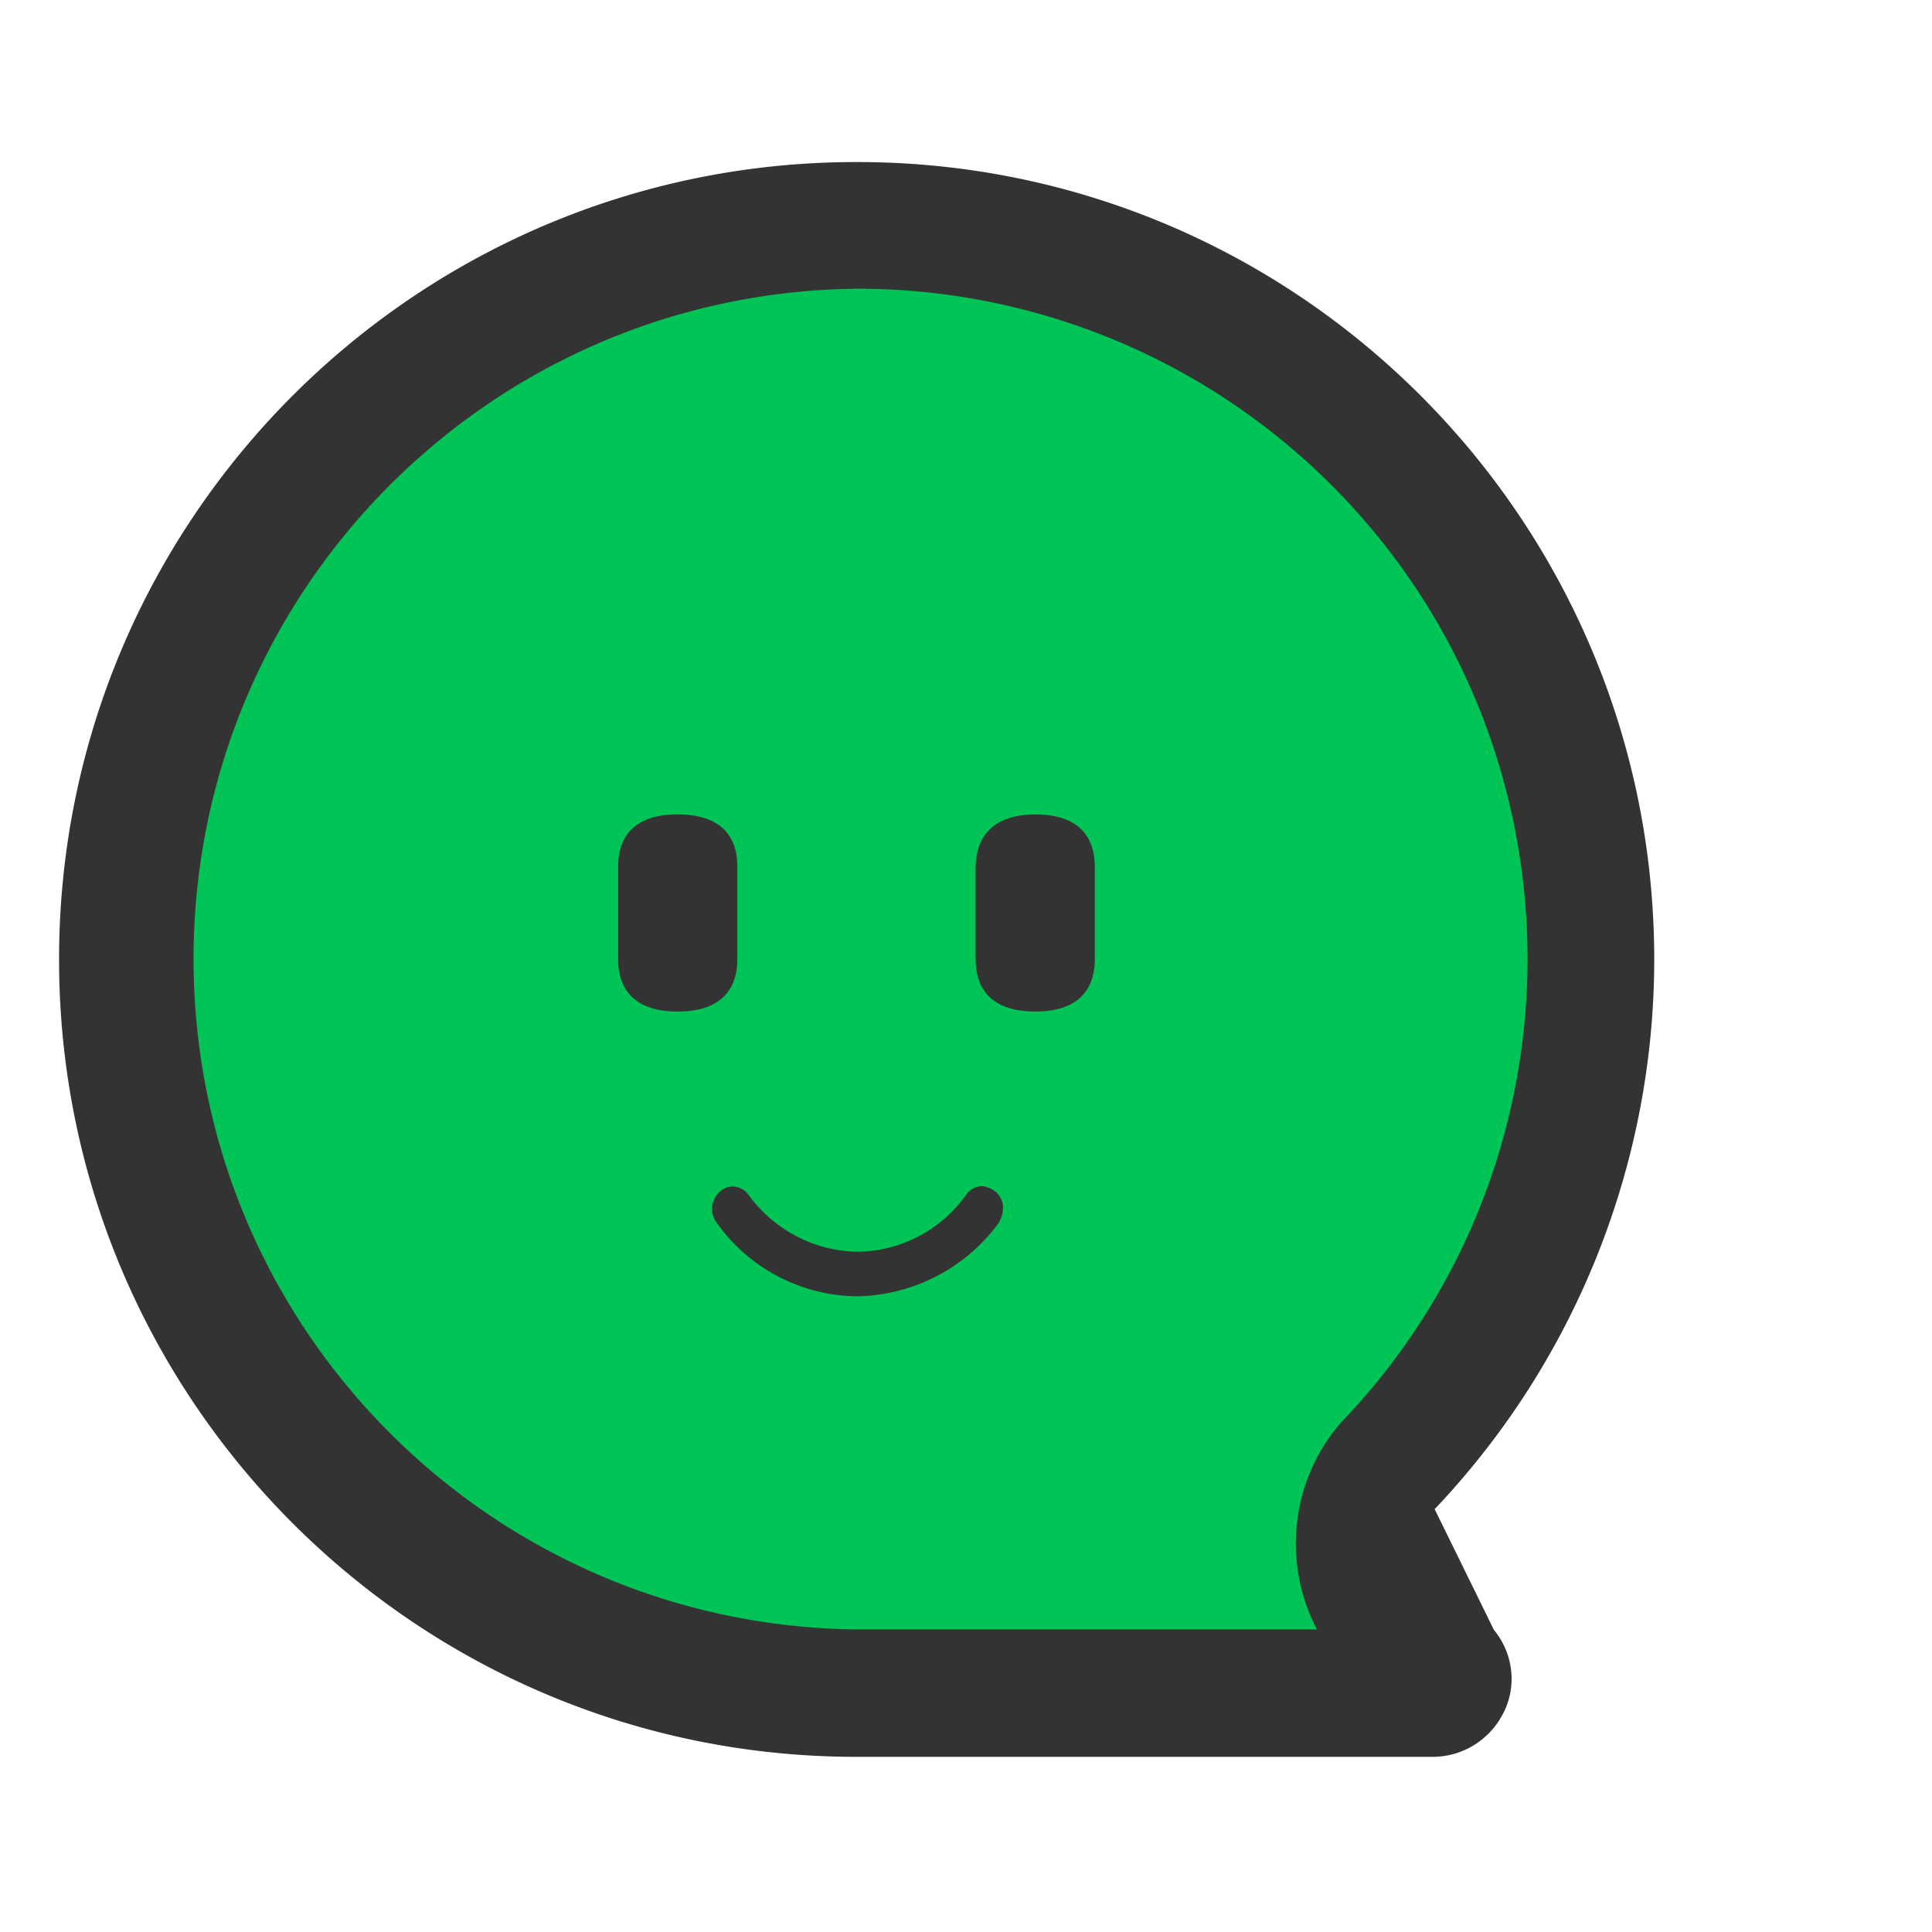 <svg t="1710513629054" class="icon" viewBox="0 0 1108 1024" version="1.1" xmlns="http://www.w3.org/2000/svg" p-id="9584" width="256" height="256"><path d="M1.64 0h1024v1024H1.64z" fill="#FFFFFF" fill-opacity="0" p-id="9585"></path><path d="M549.056 104.936l216.405 81.662 111.103 163.754 29.441 292.479-78.009 125.717-53.295 81.877v66.834l-423.354-5.587-175.574-122.923-80.803-158.811-26.648-224.786 96.705-169.771 159.456-114.112 181.591-23.639 42.98 7.307z" fill="#00C456" p-id="9586"></path><path d="M388.676 538.11c-28.152 0-34.169-16.332-34.169-29.871v-53.295c0-13.539 5.802-29.871 34.169-29.871s34.169 16.332 34.169 29.871v53.295c0 13.539-6.017 29.871-34.169 29.871zM570.911 641.477l0.43 0.215c2.364 2.364 3.868 5.373 3.868 8.811 0 3.224-0.86 6.232-2.579 9.026a102.916 102.916 0 0 1-81.232 41.906 99.972 99.972 0 0 1-80.158-41.906c-4.298-5.373-3.653-13.109 1.289-17.837a10.96 10.96 0 0 1 7.522-3.224c3.653 0 6.877 1.719 9.026 4.513 14.613 20.201 37.608 32.45 62.536 32.88 24.928-0.215 48.353-12.464 62.751-33.095 2.149-2.794 5.587-4.513 9.026-4.513 2.579 0.43 5.373 1.289 7.522 3.224z" fill="#333333" p-id="9587"></path><path d="M491.183 50.931C743.691 50.716 948.491 255.516 948.706 508.024c0 117.336-45.129 230.373-125.932 315.474l33.954 69.198c10.96 13.324 13.324 31.59 5.802 47.063s-22.994 25.573-40.401 25.788h-330.946C238.675 965.547 33.875 760.747 33.875 508.239S238.675 50.931 491.183 50.931z m0.43 72.636C279.291 125.717 108.875 299.571 111.024 511.893c2.149 209.313 171.276 378.439 380.588 380.588h263.683c-20.201-38.467-14.828-85.53 13.539-118.41 146.992-153.009 142.264-396.061-10.745-543.268a384.457 384.457 0 0 0-266.476-107.235z" fill="#333333" p-id="9588"></path><path d="M593.69 538.11c-28.152 0-34.169-16.332-34.169-29.871v-53.295c0.645-24.714 19.126-29.871 34.169-29.871 28.152 0 34.169 16.332 34.169 29.871v53.295c0 13.539-6.017 29.871-34.169 29.871z" fill="#333333" p-id="9589"></path></svg>